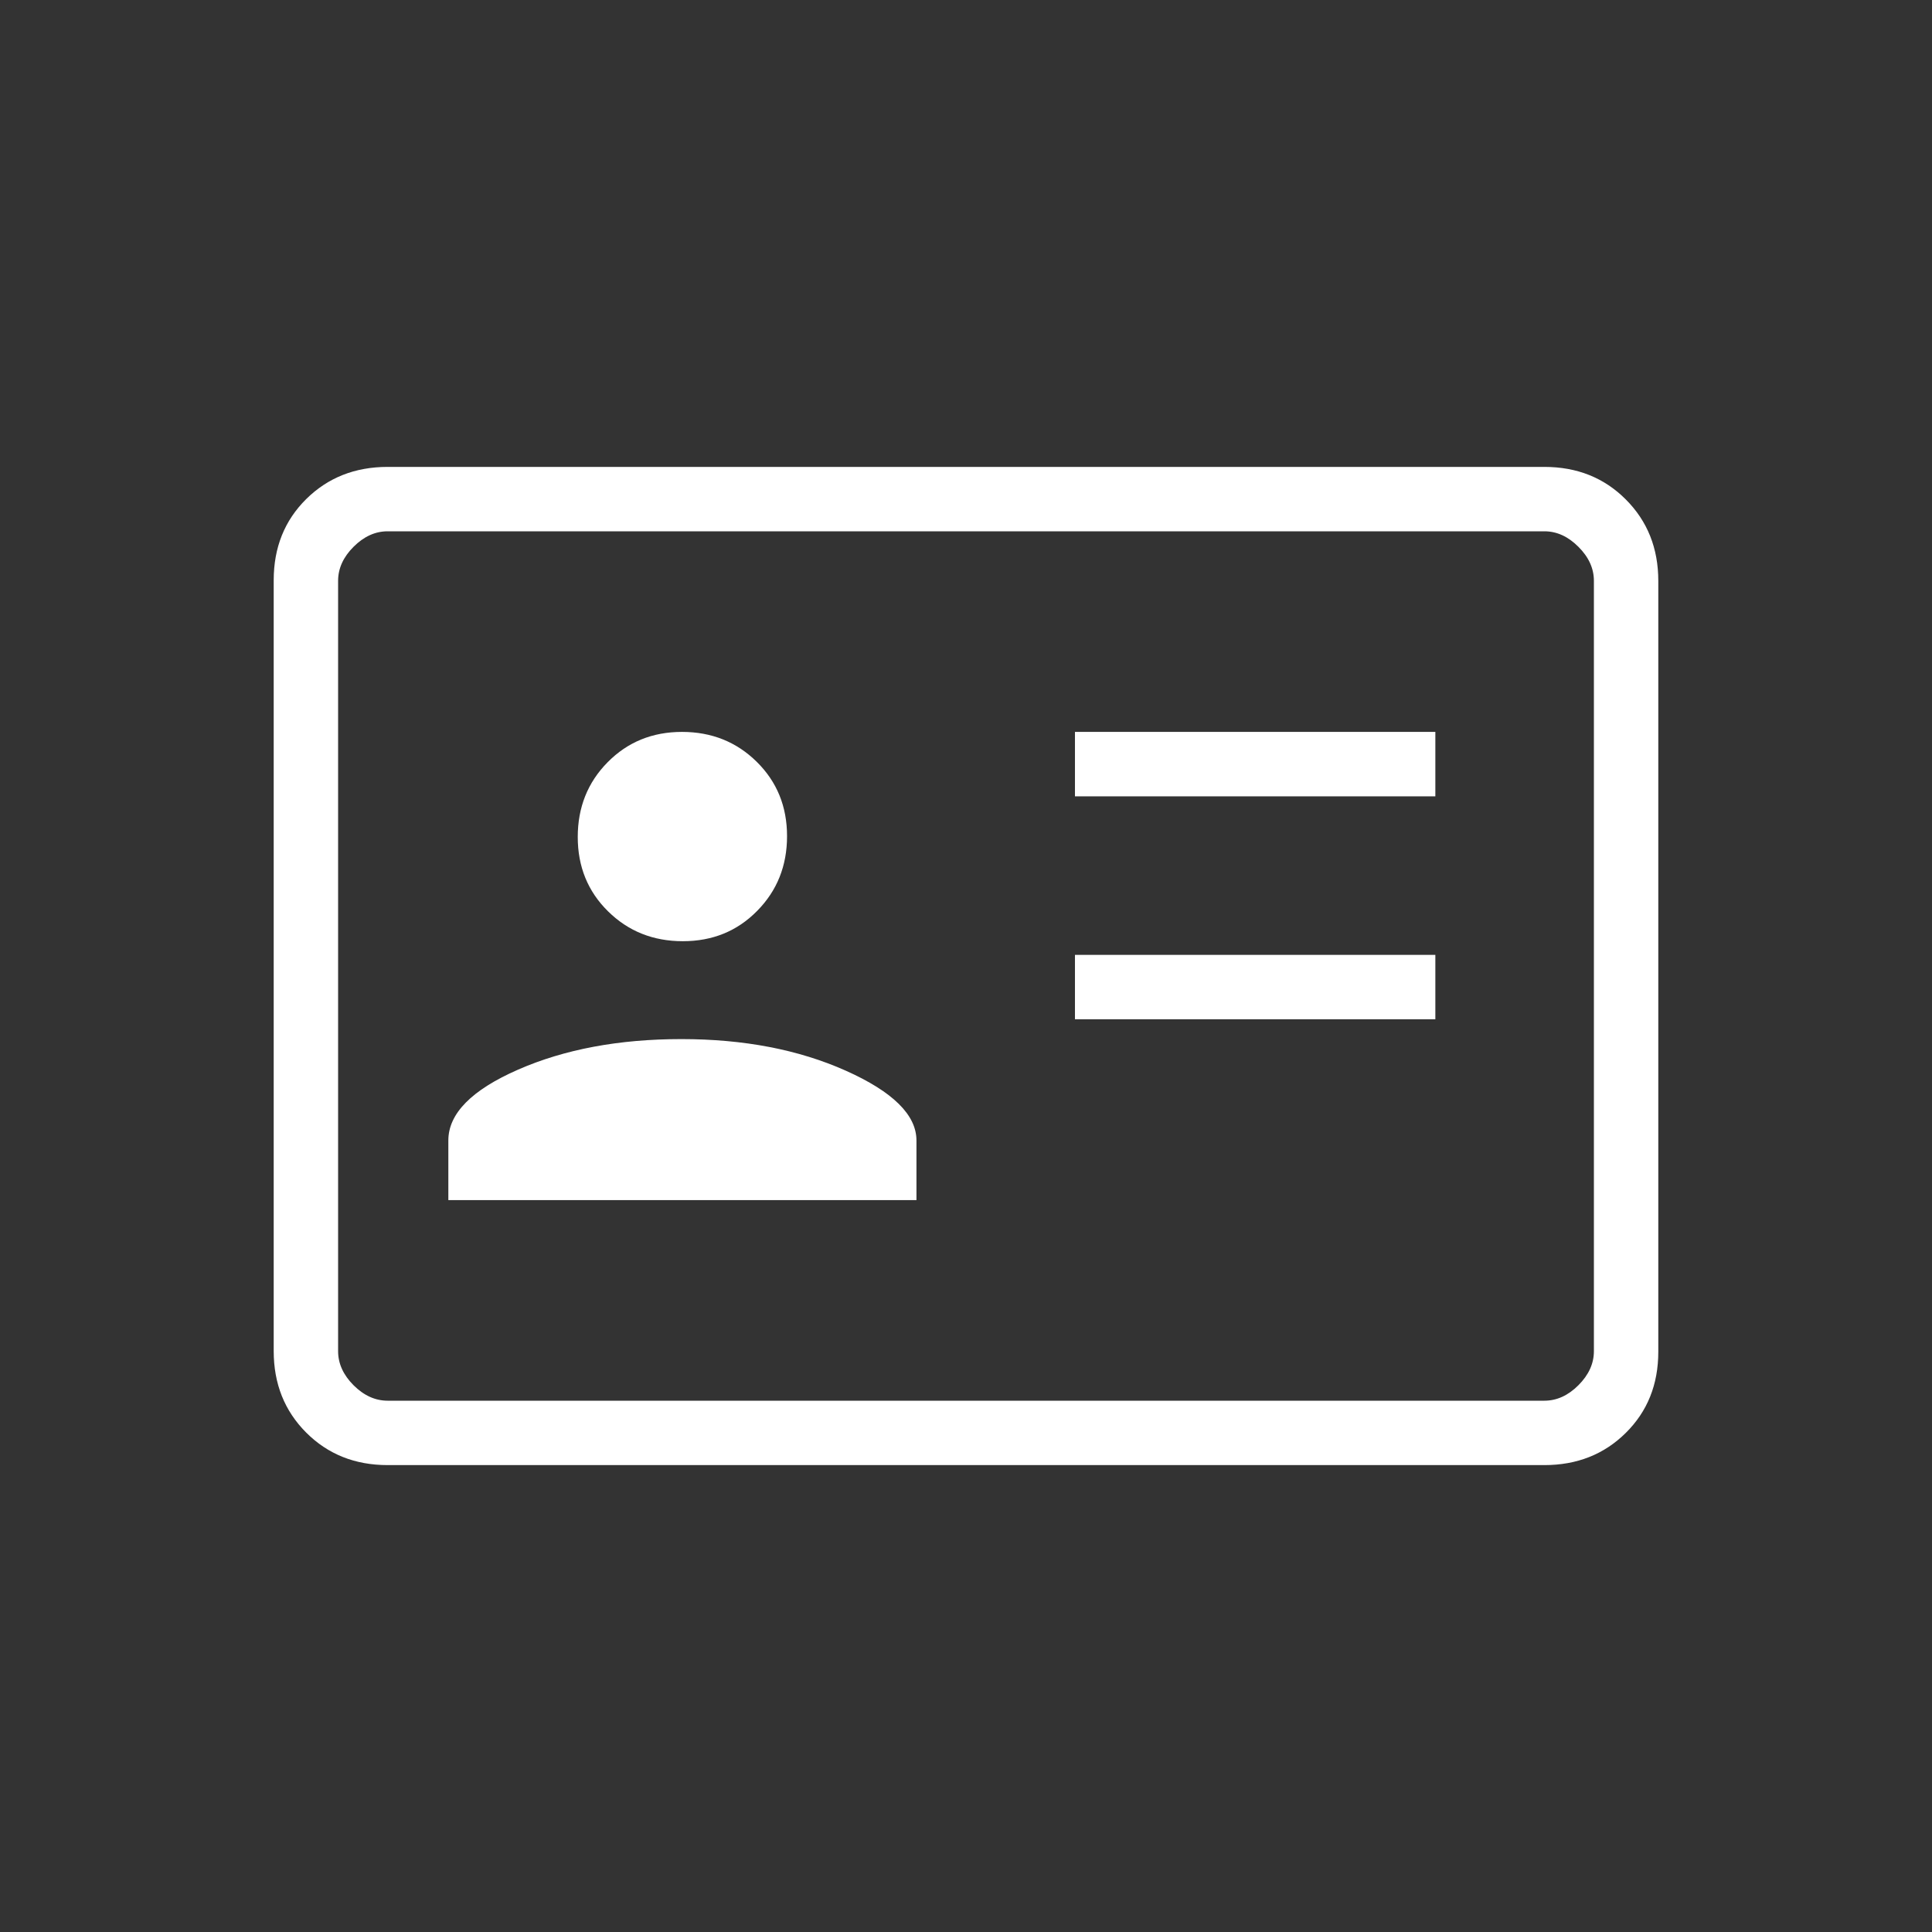 <svg width="48" height="48" viewBox="0 0 48 48" fill="none" xmlns="http://www.w3.org/2000/svg">
<rect x="0" y="0" width="48" height="48" fill="#333333" stroke="none"/>
<mask id="mask0_46_309" style="mask-type:alpha" maskUnits="userSpaceOnUse" x="0" y="0" width="48" height="48">
<rect width="48" height="48" fill="#D9D9D9"/>
</mask>
<g mask="url(#mask0_46_309)">
<path d="M26.707 25.323H35.661V23.723H26.707V25.323ZM26.707 19.785H35.661V18.184H26.707V19.785ZM11.139 29.816H22.769V28.334C22.769 27.701 22.183 27.123 21.012 26.6C19.84 26.077 18.479 25.816 16.929 25.816C15.379 25.816 14.026 26.069 12.871 26.575C11.716 27.081 11.139 27.668 11.139 28.334V29.816ZM16.965 23.384C17.701 23.384 18.317 23.134 18.811 22.631C19.306 22.13 19.554 21.511 19.554 20.774C19.554 20.037 19.303 19.422 18.801 18.927C18.299 18.432 17.68 18.184 16.943 18.184C16.207 18.184 15.591 18.436 15.096 18.938C14.601 19.439 14.354 20.059 14.354 20.795C14.354 21.532 14.605 22.148 15.107 22.642C15.609 23.137 16.228 23.384 16.965 23.384ZM9.631 36.4C8.82 36.4 8.146 36.131 7.607 35.592C7.069 35.053 6.8 34.378 6.8 33.567V14.416C6.8 13.605 7.069 12.933 7.607 12.4C8.146 11.867 8.82 11.6 9.631 11.6H38.369C39.18 11.6 39.854 11.869 40.392 12.408C40.931 12.947 41.2 13.622 41.2 14.433V33.584C41.2 34.395 40.931 35.067 40.392 35.6C39.854 36.133 39.18 36.4 38.369 36.4H9.631ZM9.631 34.8H38.369C38.677 34.8 38.959 34.672 39.215 34.416C39.472 34.159 39.6 33.877 39.6 33.569V14.431C39.6 14.123 39.472 13.841 39.215 13.585C38.959 13.328 38.677 13.2 38.369 13.2H9.631C9.323 13.2 9.041 13.328 8.784 13.585C8.528 13.841 8.4 14.123 8.4 14.431V33.569C8.4 33.877 8.528 34.159 8.784 34.416C9.041 34.672 9.323 34.8 9.631 34.8Z" fill="white"/>
</g>
</svg>
